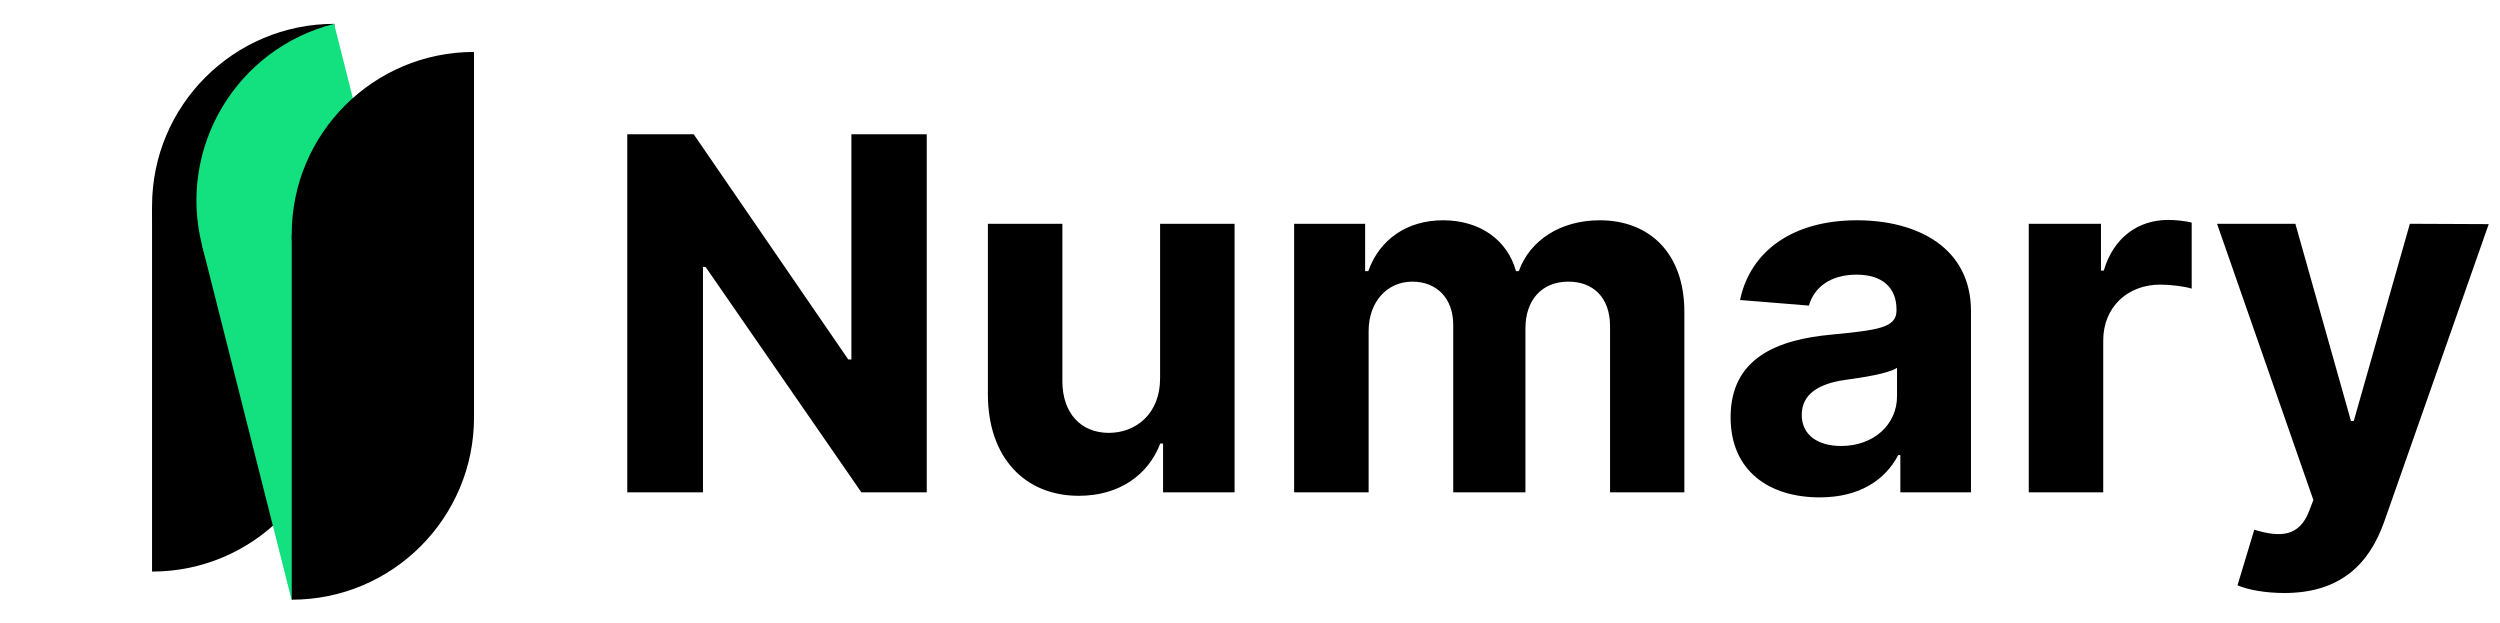 <svg width="650" height="162" viewBox="0 0 650 162" fill="none" xmlns="http://www.w3.org/2000/svg">
<path d="M240.955 34.909H221.364V93.454H220.545L180.364 34.909H163.091V128H182.773V69.409H183.455L223.955 128H240.955V34.909ZM301.625 98.273C301.67 107.636 295.261 112.545 288.307 112.545C280.989 112.545 276.261 107.409 276.216 99.182V58.182H256.852V102.636C256.898 118.955 266.443 128.909 280.489 128.909C290.989 128.909 298.534 123.5 301.67 115.318H302.398V128H320.989V58.182H301.625V98.273ZM336.477 128H355.841V86.091C355.841 78.364 360.75 73.227 367.205 73.227C373.568 73.227 377.841 77.591 377.841 84.454V128H396.614V85.364C396.614 78.136 400.75 73.227 407.795 73.227C413.977 73.227 418.614 77.091 418.614 84.864V128H437.932V81.046C437.932 65.909 428.932 57.273 415.932 57.273C405.705 57.273 397.75 62.5 394.886 70.5H394.159C391.932 62.409 384.795 57.273 375.205 57.273C365.795 57.273 358.659 62.273 355.75 70.5H354.932V58.182H336.477V128ZM473.136 129.318C483.455 129.318 490.136 124.818 493.545 118.318H494.091V128H512.455V80.909C512.455 64.273 498.364 57.273 482.818 57.273C466.091 57.273 455.091 65.273 452.409 78L470.318 79.454C471.636 74.818 475.773 71.409 482.727 71.409C489.318 71.409 493.091 74.727 493.091 80.454V80.727C493.091 85.227 488.318 85.818 476.182 87C462.364 88.273 449.955 92.909 449.955 108.5C449.955 122.318 459.818 129.318 473.136 129.318ZM478.682 115.955C472.727 115.955 468.455 113.182 468.455 107.864C468.455 102.409 472.955 99.727 479.773 98.773C484 98.182 490.909 97.182 493.227 95.636V103.045C493.227 110.364 487.182 115.955 478.682 115.955ZM527.477 128H546.841V88.5C546.841 79.909 553.114 74 561.659 74C564.341 74 568.023 74.454 569.841 75.046V57.864C568.114 57.455 565.705 57.182 563.75 57.182C555.932 57.182 549.523 61.727 546.977 70.364H546.25V58.182H527.477V128ZM593.932 154.182C608.341 154.182 615.977 146.818 619.932 135.545L647.068 58.273L626.568 58.182L611.977 109.455H611.25L596.795 58.182H576.432L601.477 130L600.341 132.955C597.795 139.5 592.932 139.818 586.114 137.727L581.75 152.182C584.523 153.364 589.023 154.182 593.932 154.182Z" fill="black"/>
<path d="M39.531 148.612C65.706 148.612 86.924 127.393 86.924 101.219C86.924 75.044 65.706 53.825 39.531 53.825V148.612Z" fill="black"/>
<path d="M86.924 6.201C60.75 6.201 39.531 27.42 39.531 53.594C39.531 79.769 60.75 100.988 86.924 100.988L86.924 6.201Z" fill="black"/>
<path d="M75.795 155.882C101.172 149.472 116.548 123.703 110.138 98.326C103.728 72.948 77.959 57.572 52.582 63.982L75.795 155.882Z" fill="#13E07E"/>
<path d="M86.869 6.201C61.491 12.611 46.115 38.38 52.525 63.758C58.935 89.135 84.704 104.511 110.082 98.101L86.869 6.201Z" fill="#13E07E"/>
<path d="M75.851 155.918C102.025 155.918 123.244 134.699 123.244 108.524C123.244 82.35 102.025 61.131 75.851 61.131V155.918Z" fill="black"/>
<path d="M123.244 13.506C97.069 13.506 75.851 34.725 75.851 60.9C75.851 87.074 97.069 108.293 123.244 108.293L123.244 13.506Z" fill="black"/>
</svg>
